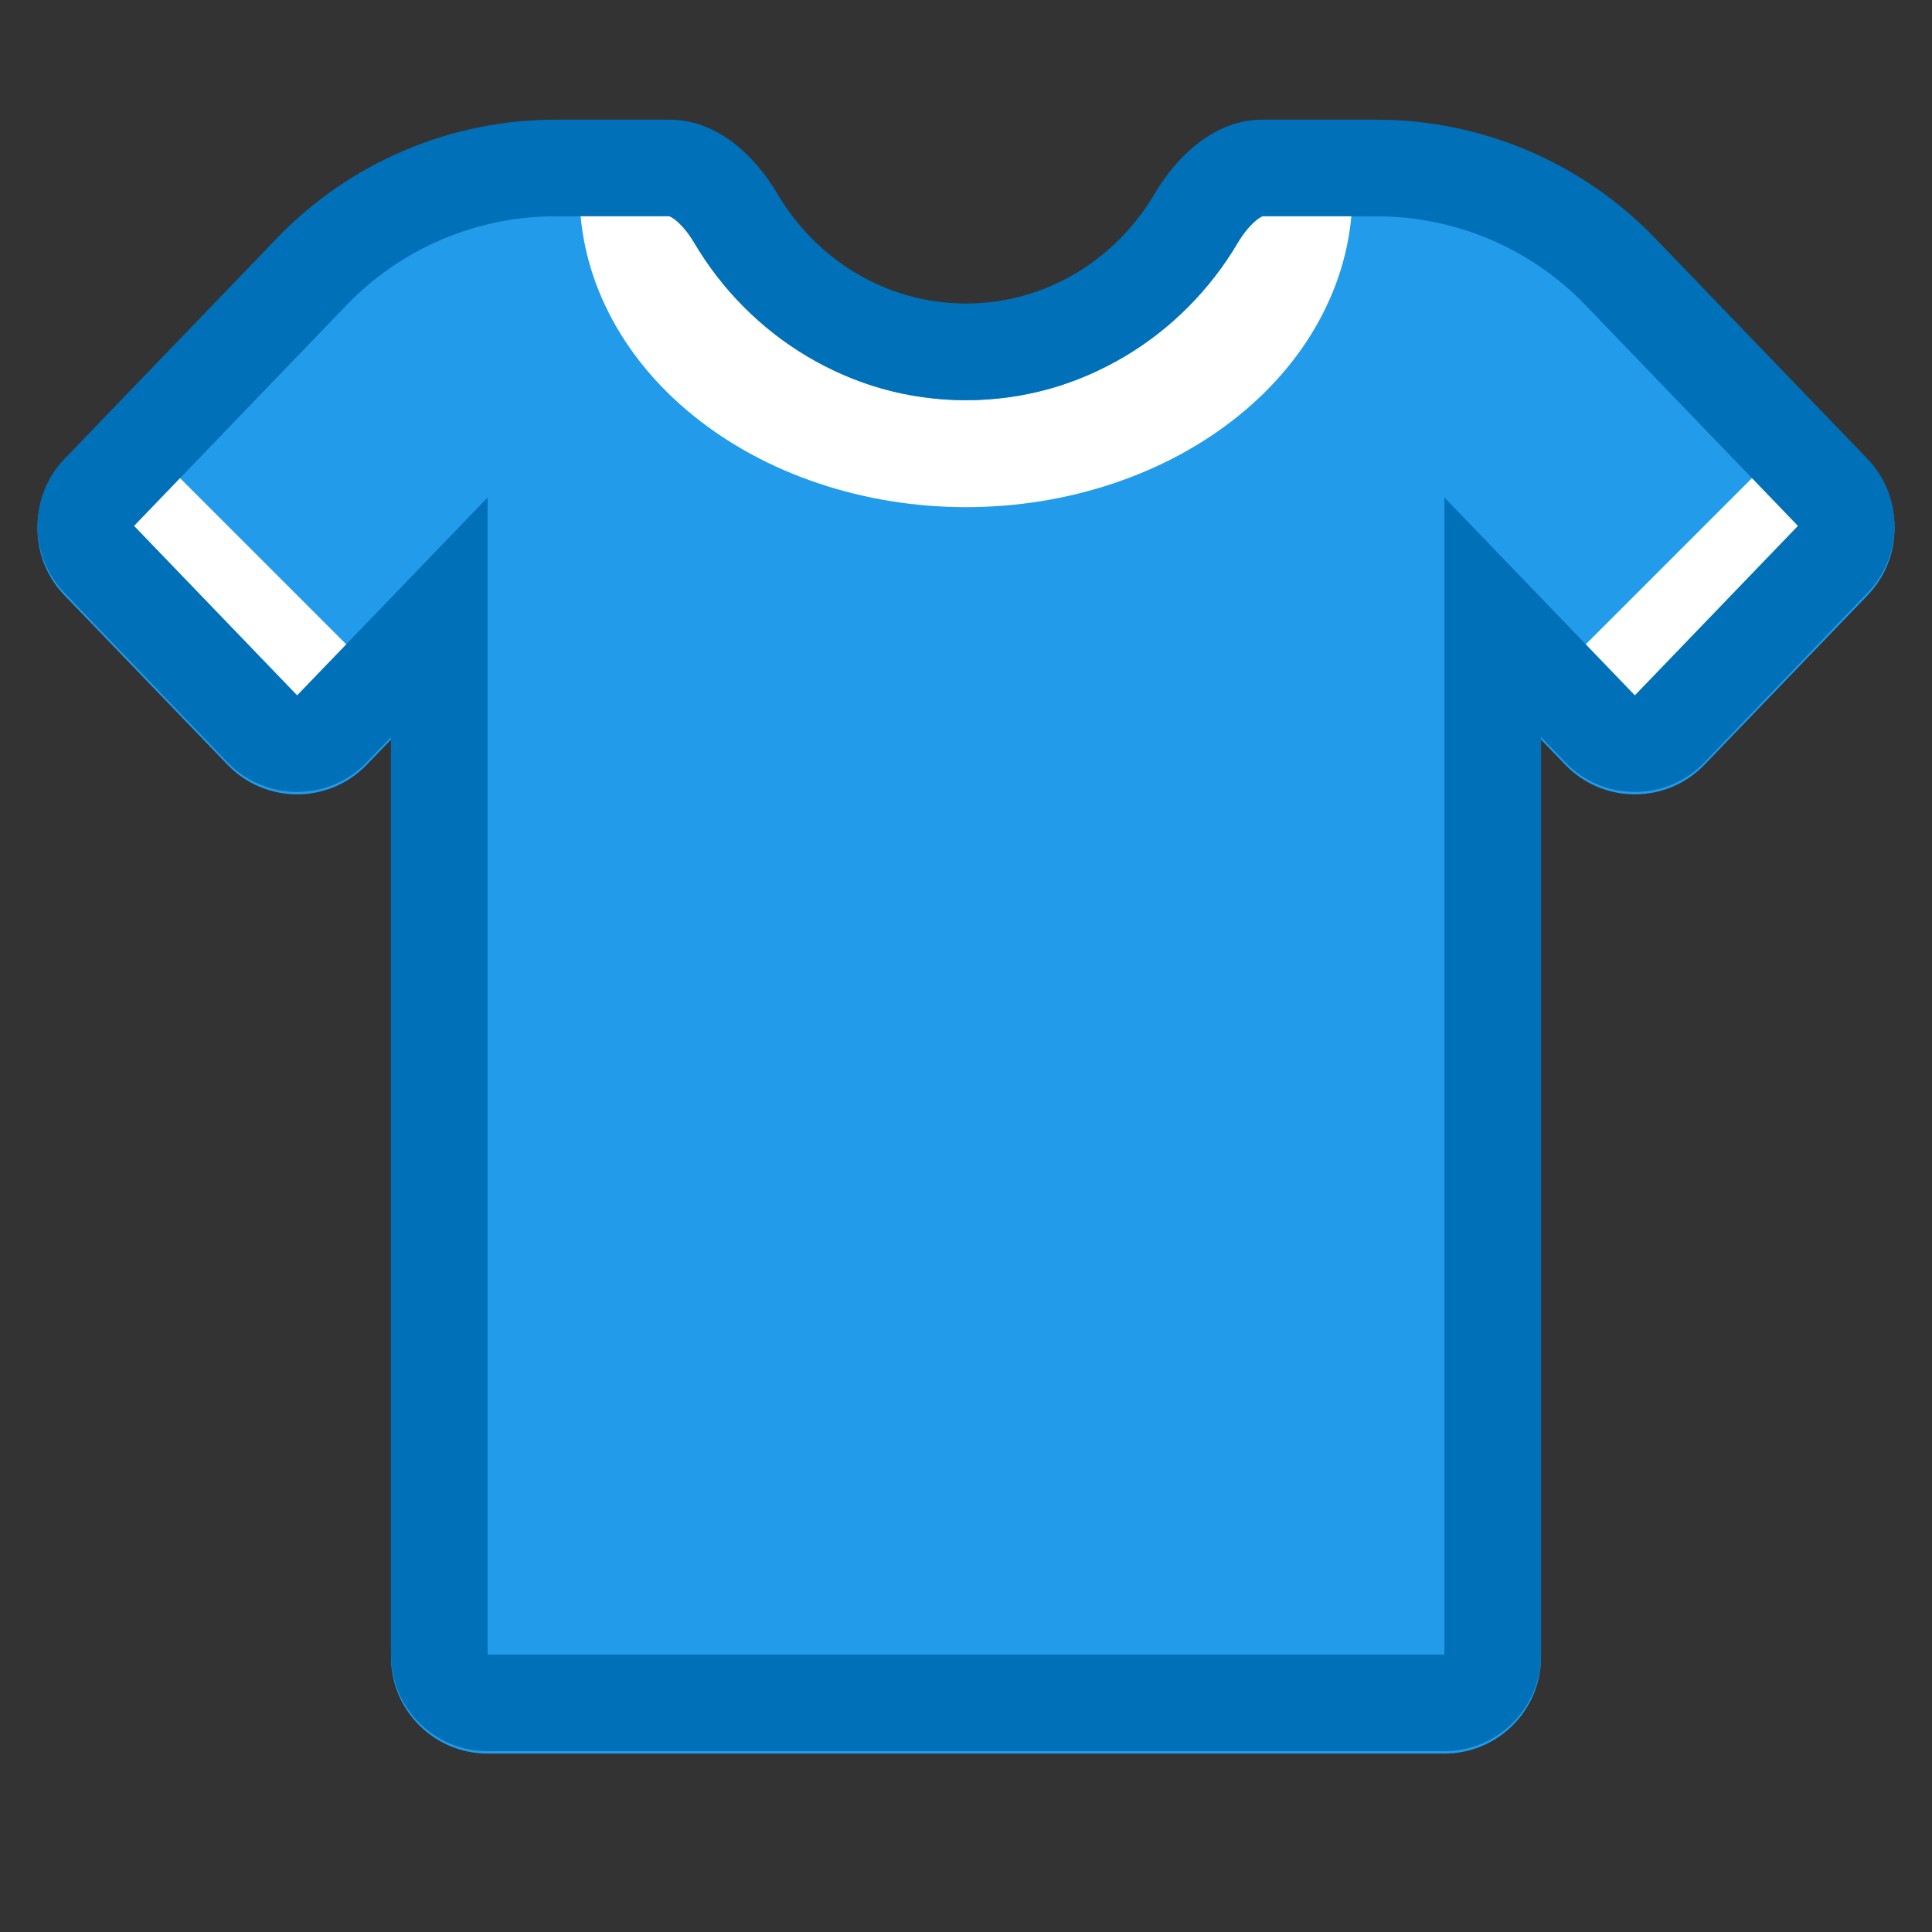 <svg width="40" height="40" viewBox="0 0 40 40" fill="none" xmlns="http://www.w3.org/2000/svg">
<rect x="0" y="0" width="40" height="40" fill="#333333" stroke="none"/>
<path d="M1.335 12.325C0.59 11.551 0.59 10.326 1.335 9.551L5.734 4.981C7.242 3.414 9.323 2.528 11.498 2.528H13.866C14.822 2.528 15.608 3.237 16.094 4.061C16.899 5.425 18.347 6.334 20 6.334C21.653 6.334 23.101 5.425 23.906 4.061C24.392 3.237 25.178 2.528 26.134 2.528H28.502C30.677 2.528 32.758 3.414 34.266 4.981L38.665 9.551C39.41 10.326 39.41 11.551 38.665 12.325L35.289 15.833C34.502 16.65 33.194 16.65 32.407 15.833L31.905 15.312V34.306C31.905 35.411 31.01 36.306 29.905 36.306H10.095C8.99 36.306 8.095 35.411 8.095 34.306V15.312L7.593 15.833C6.806 16.65 5.498 16.65 4.711 15.833L1.335 12.325Z" fill="#229BEA"/>
<line x1="33.293" y1="14.293" x2="37.293" y2="10.293" stroke="white" stroke-width="2"/>
<line x1="2.707" y1="10.293" x2="6.707" y2="14.293" stroke="white" stroke-width="2"/>
<path d="M28 4C28 4.854 27.793 5.699 27.391 6.487C26.989 7.276 26.4 7.993 25.657 8.596C24.914 9.2 24.032 9.679 23.061 10.005C22.091 10.332 21.051 10.5 20 10.5C18.949 10.5 17.909 10.332 16.939 10.005C15.968 9.679 15.086 9.2 14.343 8.596C13.6 7.993 13.011 7.276 12.609 6.487C12.207 5.699 12 4.854 12 4H14.724C14.724 4.563 14.86 5.12 15.125 5.641C15.39 6.161 15.779 6.633 16.269 7.031C16.759 7.43 17.341 7.745 17.981 7.961C18.621 8.176 19.307 8.287 20 8.287C20.693 8.287 21.379 8.176 22.019 7.961C22.659 7.745 23.241 7.43 23.731 7.031C24.221 6.633 24.61 6.161 24.875 5.641C25.14 5.12 25.276 4.563 25.276 4H28Z" fill="white"/>
<path fill-rule="evenodd" clip-rule="evenodd" d="M29.905 10.3L33.848 14.396L37.224 10.888L32.825 6.317C31.694 5.142 30.133 4.478 28.502 4.478H26.143C26.129 4.483 26.095 4.498 26.037 4.54C25.919 4.629 25.767 4.792 25.628 5.028C24.491 6.953 22.413 8.284 20 8.284C17.587 8.284 15.509 6.953 14.372 5.028C14.233 4.792 14.082 4.629 13.963 4.54C13.905 4.498 13.871 4.483 13.857 4.478H11.498C9.867 4.478 8.306 5.142 7.175 6.317L2.776 10.888L1.335 9.501L5.734 4.931C7.242 3.364 9.323 2.478 11.498 2.478H13.866C14.822 2.478 15.608 3.187 16.094 4.011C16.899 5.375 18.347 6.284 20 6.284C21.653 6.284 23.101 5.375 23.906 4.011C24.392 3.187 25.178 2.478 26.134 2.478H28.502C30.677 2.478 32.758 3.364 34.266 4.931L38.665 9.501C39.41 10.276 39.41 11.501 38.665 12.275L35.289 15.783C34.91 16.177 34.41 16.381 33.905 16.395C33.363 16.41 32.815 16.206 32.407 15.783L31.905 15.261V34.256C31.905 35.361 31.01 36.256 29.905 36.256H10.095C8.99 36.256 8.095 35.361 8.095 34.256V15.261L7.593 15.783C7.185 16.206 6.637 16.41 6.095 16.395C5.59 16.381 5.09 16.177 4.711 15.783L1.335 12.275C0.59 11.501 0.59 10.276 1.335 9.501L2.776 10.888L6.152 14.396L10.095 10.3V34.256H29.905V10.3Z" fill="#0070B9"/>
</svg>

